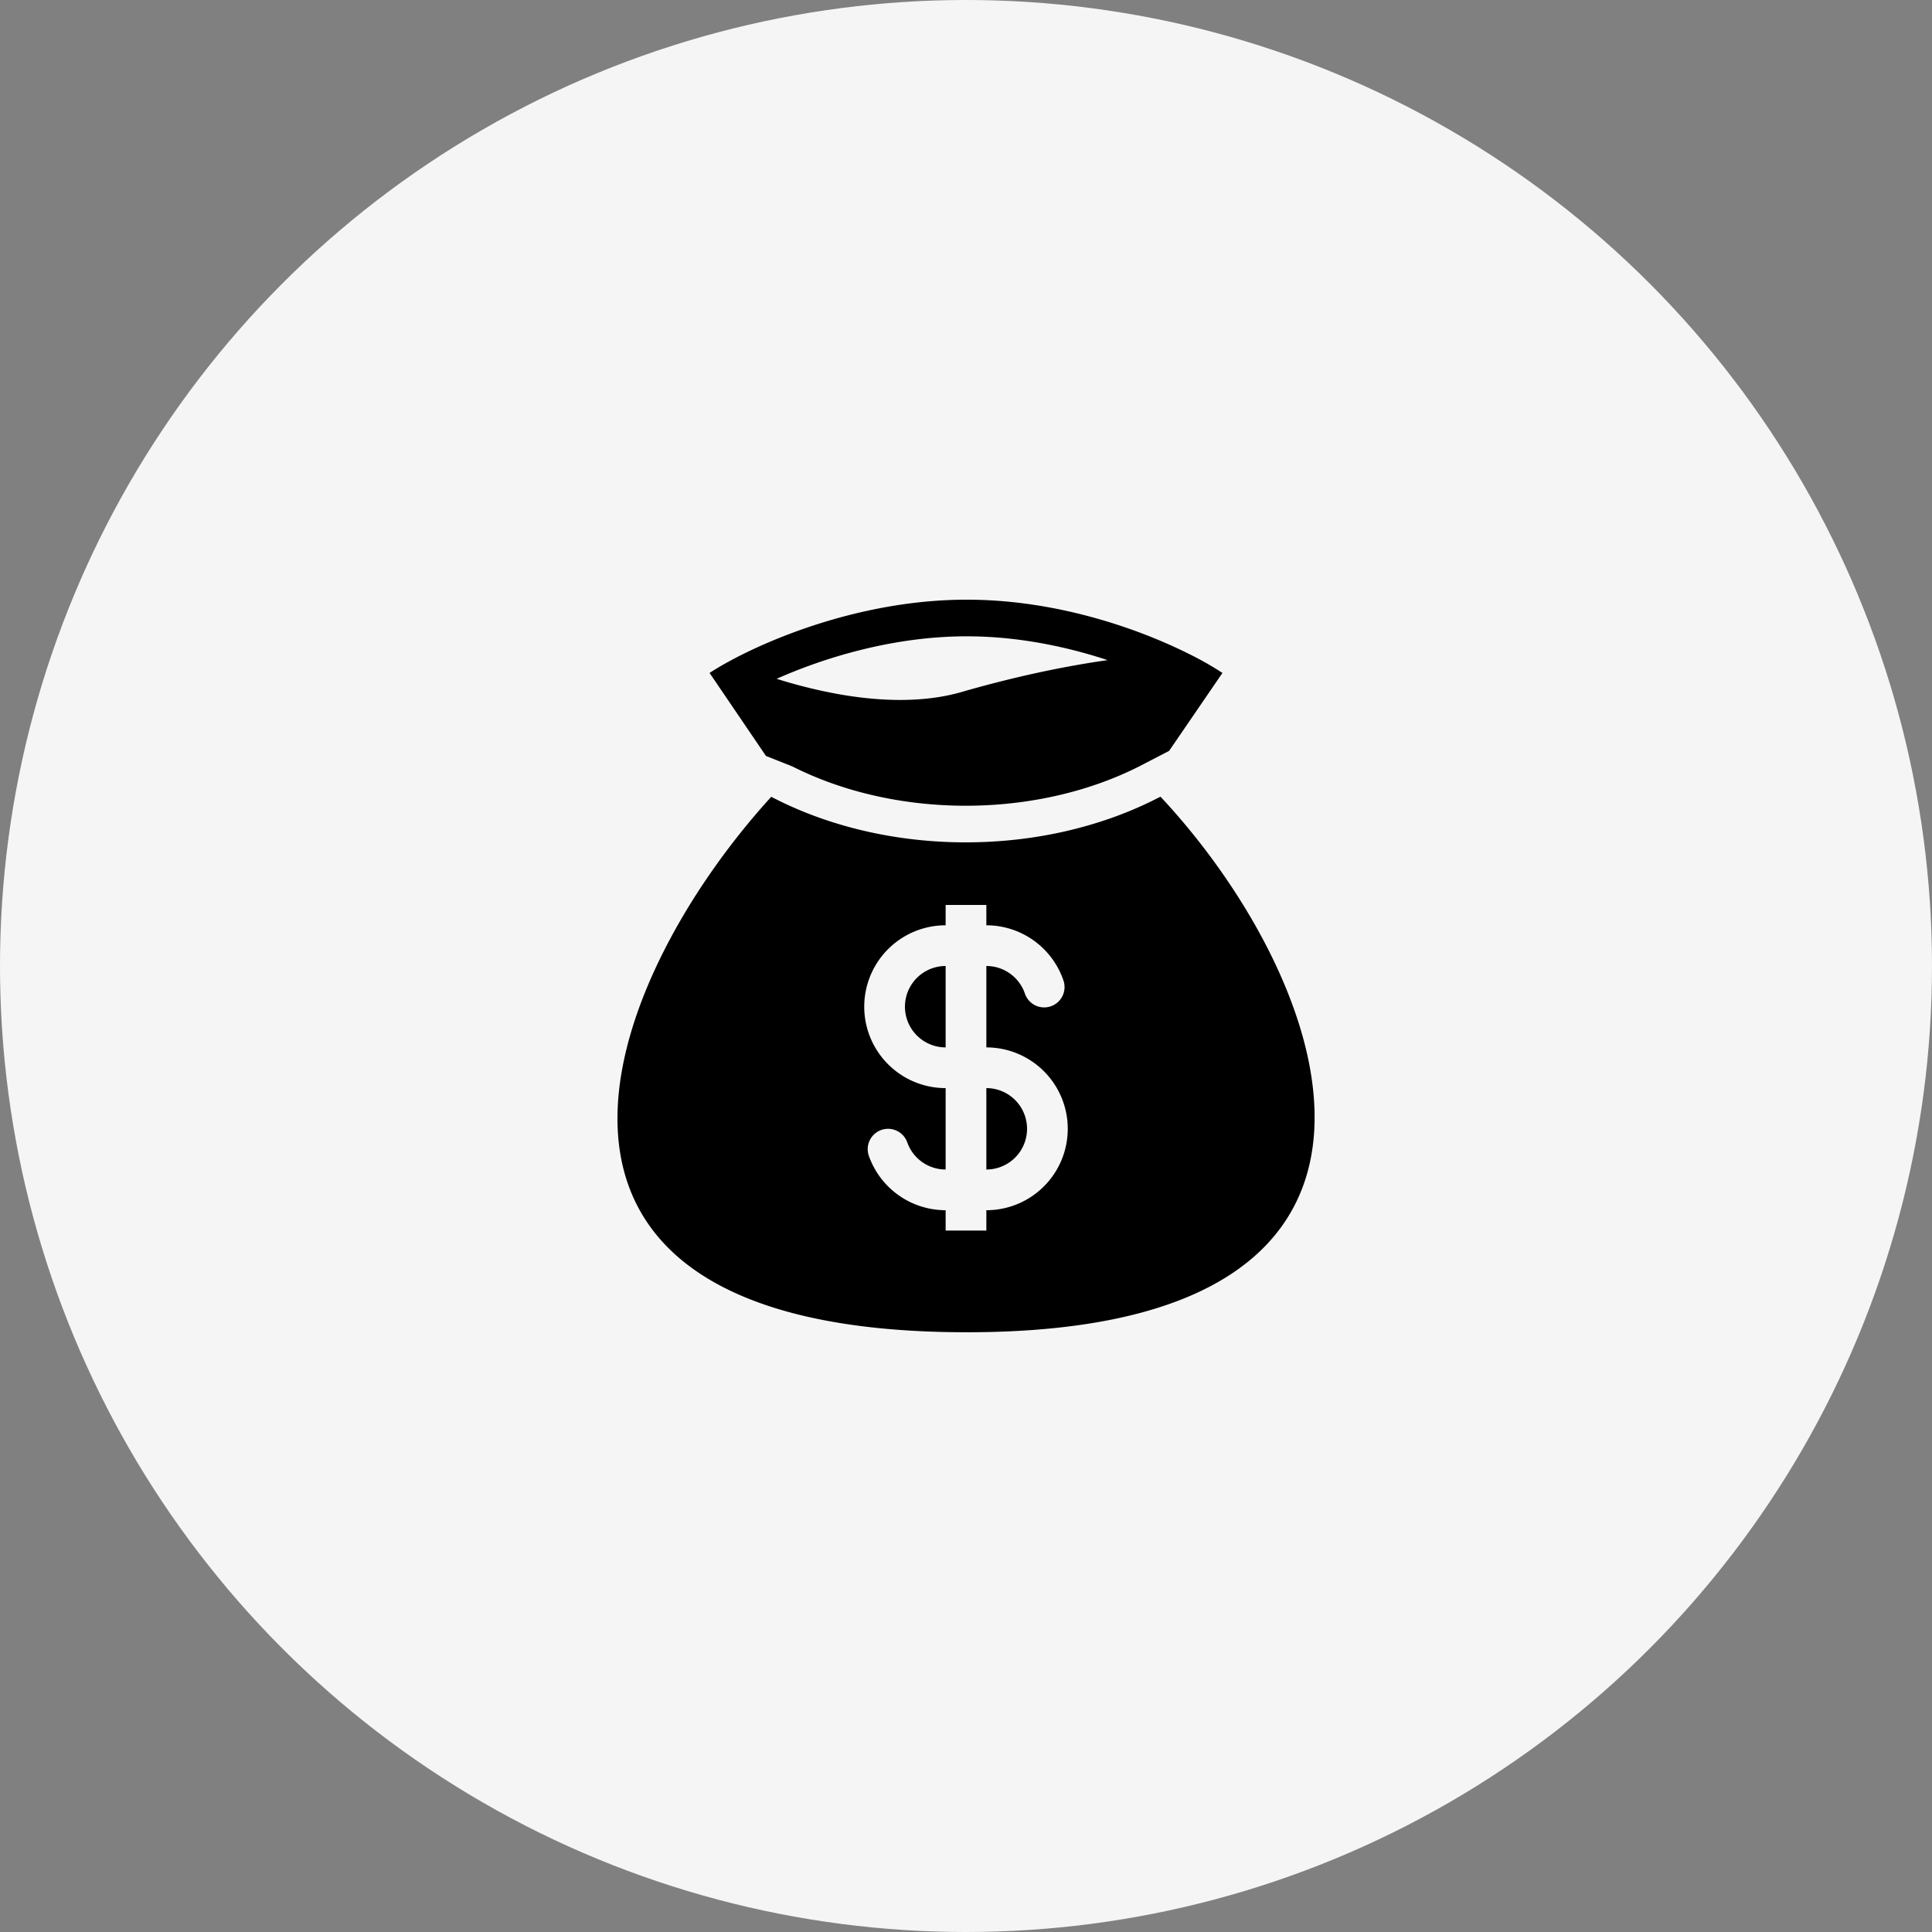 <svg xmlns="http://www.w3.org/2000/svg" width="178" height="178" fill="none"><rect width="100%" height="100%" fill="#808080" stroke="none"/><circle cx="89" cy="89" r="89" fill="#F5F5F5"/><path fill="#000" fill-rule="evenodd" d="M89.075 55.25c-8.47 0-16.187 2.797-20.752 5.083-.413.206-.797.409-1.155.604-.71.386-1.313.746-1.793 1.063l5.194 7.646 2.445.973c9.555 4.821 22.368 4.821 31.925 0l2.775-1.44L112.627 62a29.064 29.064 0 0 0-3.169-1.794c-4.541-2.262-12.073-4.956-20.383-4.956Zm-12.08 8.655a46.09 46.09 0 0 1-5.44-1.365c4.277-1.9 10.652-3.915 17.518-3.915 4.757 0 9.255.968 12.975 2.194-4.36.613-9.011 1.653-13.444 2.934-3.487 1.009-7.563.9-11.61.152Zm29.924 9.495-.459.232c-10.513 5.303-24.456 5.303-34.969 0l-.435-.22c-15.791 17.326-27.847 49.332 18.019 49.332 45.863 0 33.512-32.604 17.844-49.344ZM87.125 89a3.75 3.75 0 1 0 0 7.5V89Zm3.75-3.75v-1.875h-3.75v1.875a7.5 7.5 0 0 0 0 15v7.5a3.749 3.749 0 0 1-3.536-2.499 1.878 1.878 0 0 0-2.393-1.144 1.875 1.875 0 0 0-1.144 2.392 7.503 7.503 0 0 0 7.073 5.001v1.875h3.75V111.5a7.498 7.498 0 0 0 7.5-7.5 7.5 7.5 0 0 0-7.5-7.5V89c1.631 0 3.02 1.04 3.538 2.5a1.876 1.876 0 1 0 3.535-1.25 7.502 7.502 0 0 0-7.073-5Zm0 15v7.5a3.75 3.75 0 1 0 0-7.5Z" clip-rule="evenodd"/></svg>
